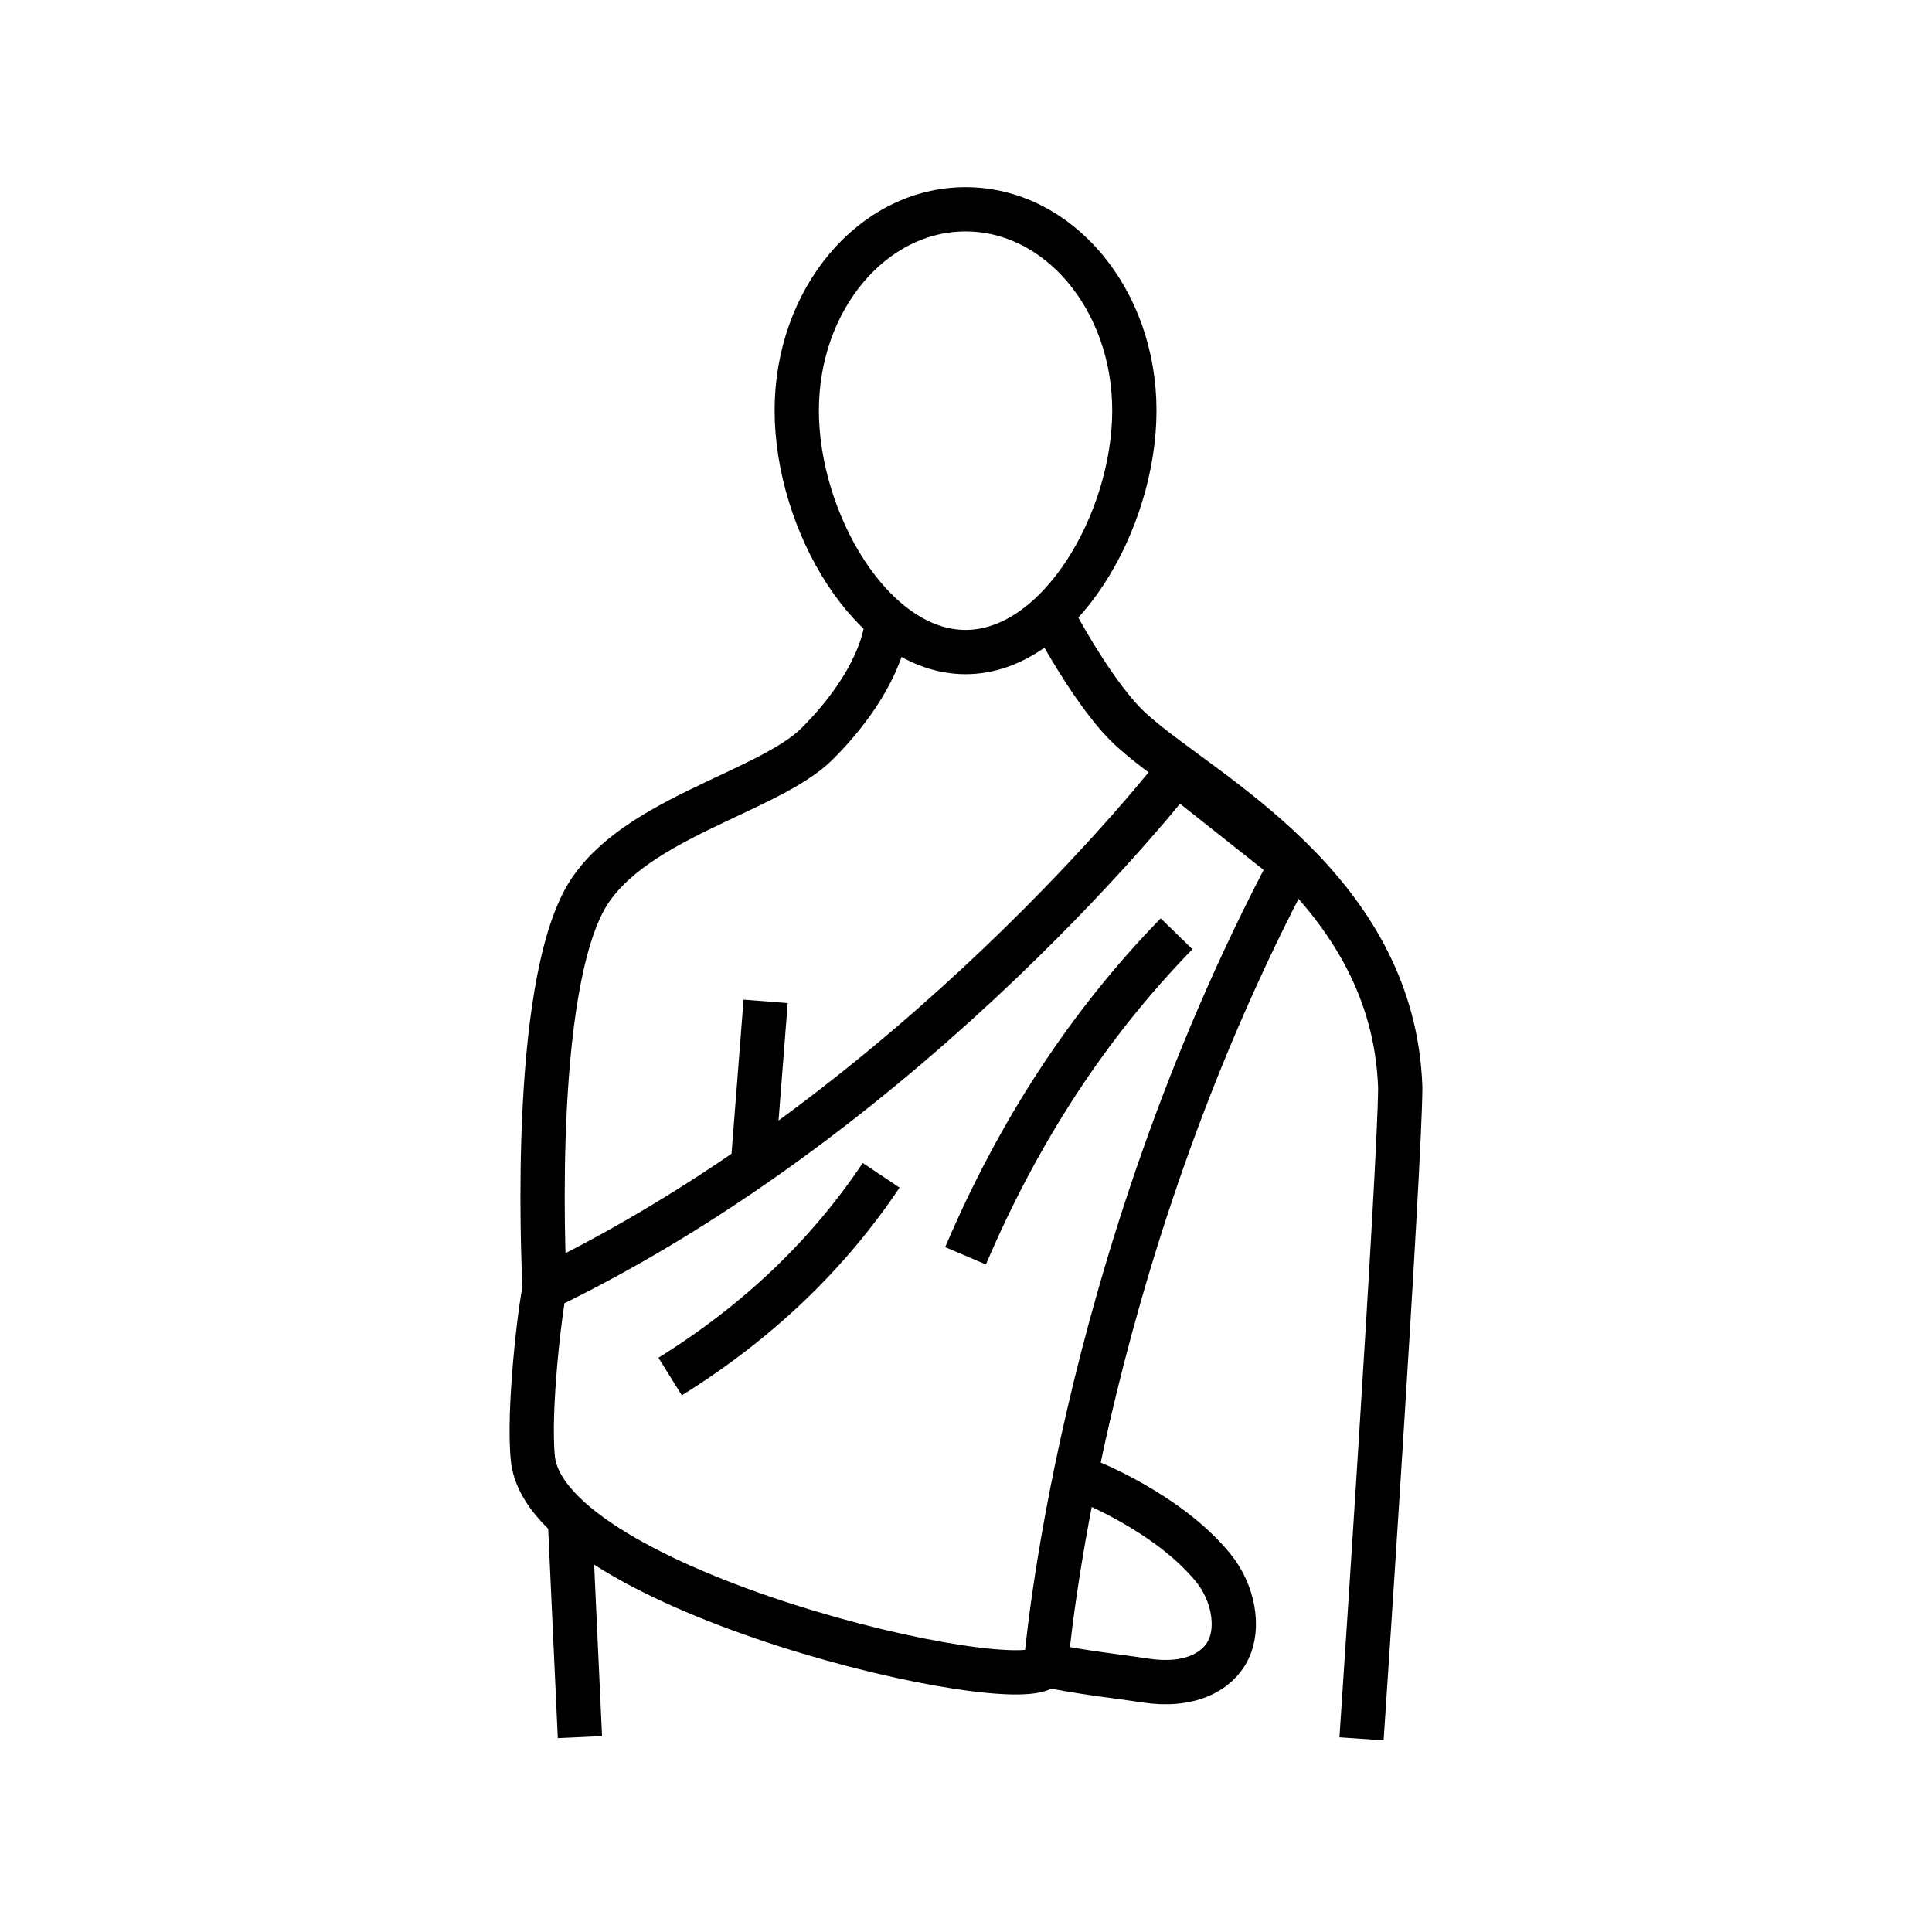 <svg clip-rule="evenodd" fill-rule="evenodd" stroke-linejoin="round" stroke-miterlimit="2" viewBox="0 0 48 48" xmlns="http://www.w3.org/2000/svg" class="size-14 text-white"><g fill="none"><path d="m-68-4848h1177v6283.79h-1177z"></path><g stroke="currentColor" stroke-linejoin="miter" stroke-miterlimit="4" stroke-width="1.1"><path d="m22.038 15.482c-.137 1.088-.942 2.208-1.739 2.999-1.248 1.239-4.769 1.88-5.822 3.958-1.346 2.656-.939 9.683-.939 9.683"></path><path d="m25.885 41.348c1.006.211 1.902.301 2.562.403 1.101.17 1.802-.211 2.072-.764.271-.553.131-1.417-.385-2.046-1.141-1.39-3.166-2.166-3.166-2.166"></path><path d="m26.086 15.2s1.116 2.168 2.097 3c1.698 1.517 6.437 3.86 6.606 8.819-.008 1.982-.962 16.181-.962 16.181"></path><path d="m19.022 24.878-.3 3.841"></path><path d="m29.232 19.2s-6.46 8.345-15.697 12.806c-.123.533-.417 3.052-.296 4.23.339 3.295 12.156 6.031 12.745 5.144 0 0 .769-9.854 6.11-19.915z"></path><path d="m23.989 31.2c1.308-3.073 3.046-5.748 5.243-8"></path><path d="m21.892 29.2c-1.311 1.959-3.048 3.634-5.243 5"></path><path d="m14.15 37.55.258 5.608"></path><path d="m23.989 5.2c2.315 0 4.194 2.24 4.194 5 0 2.759-1.879 6-4.194 6s-4.194-3.241-4.194-6c0-2.76 1.879-5 4.194-5z"></path></g></g></svg>